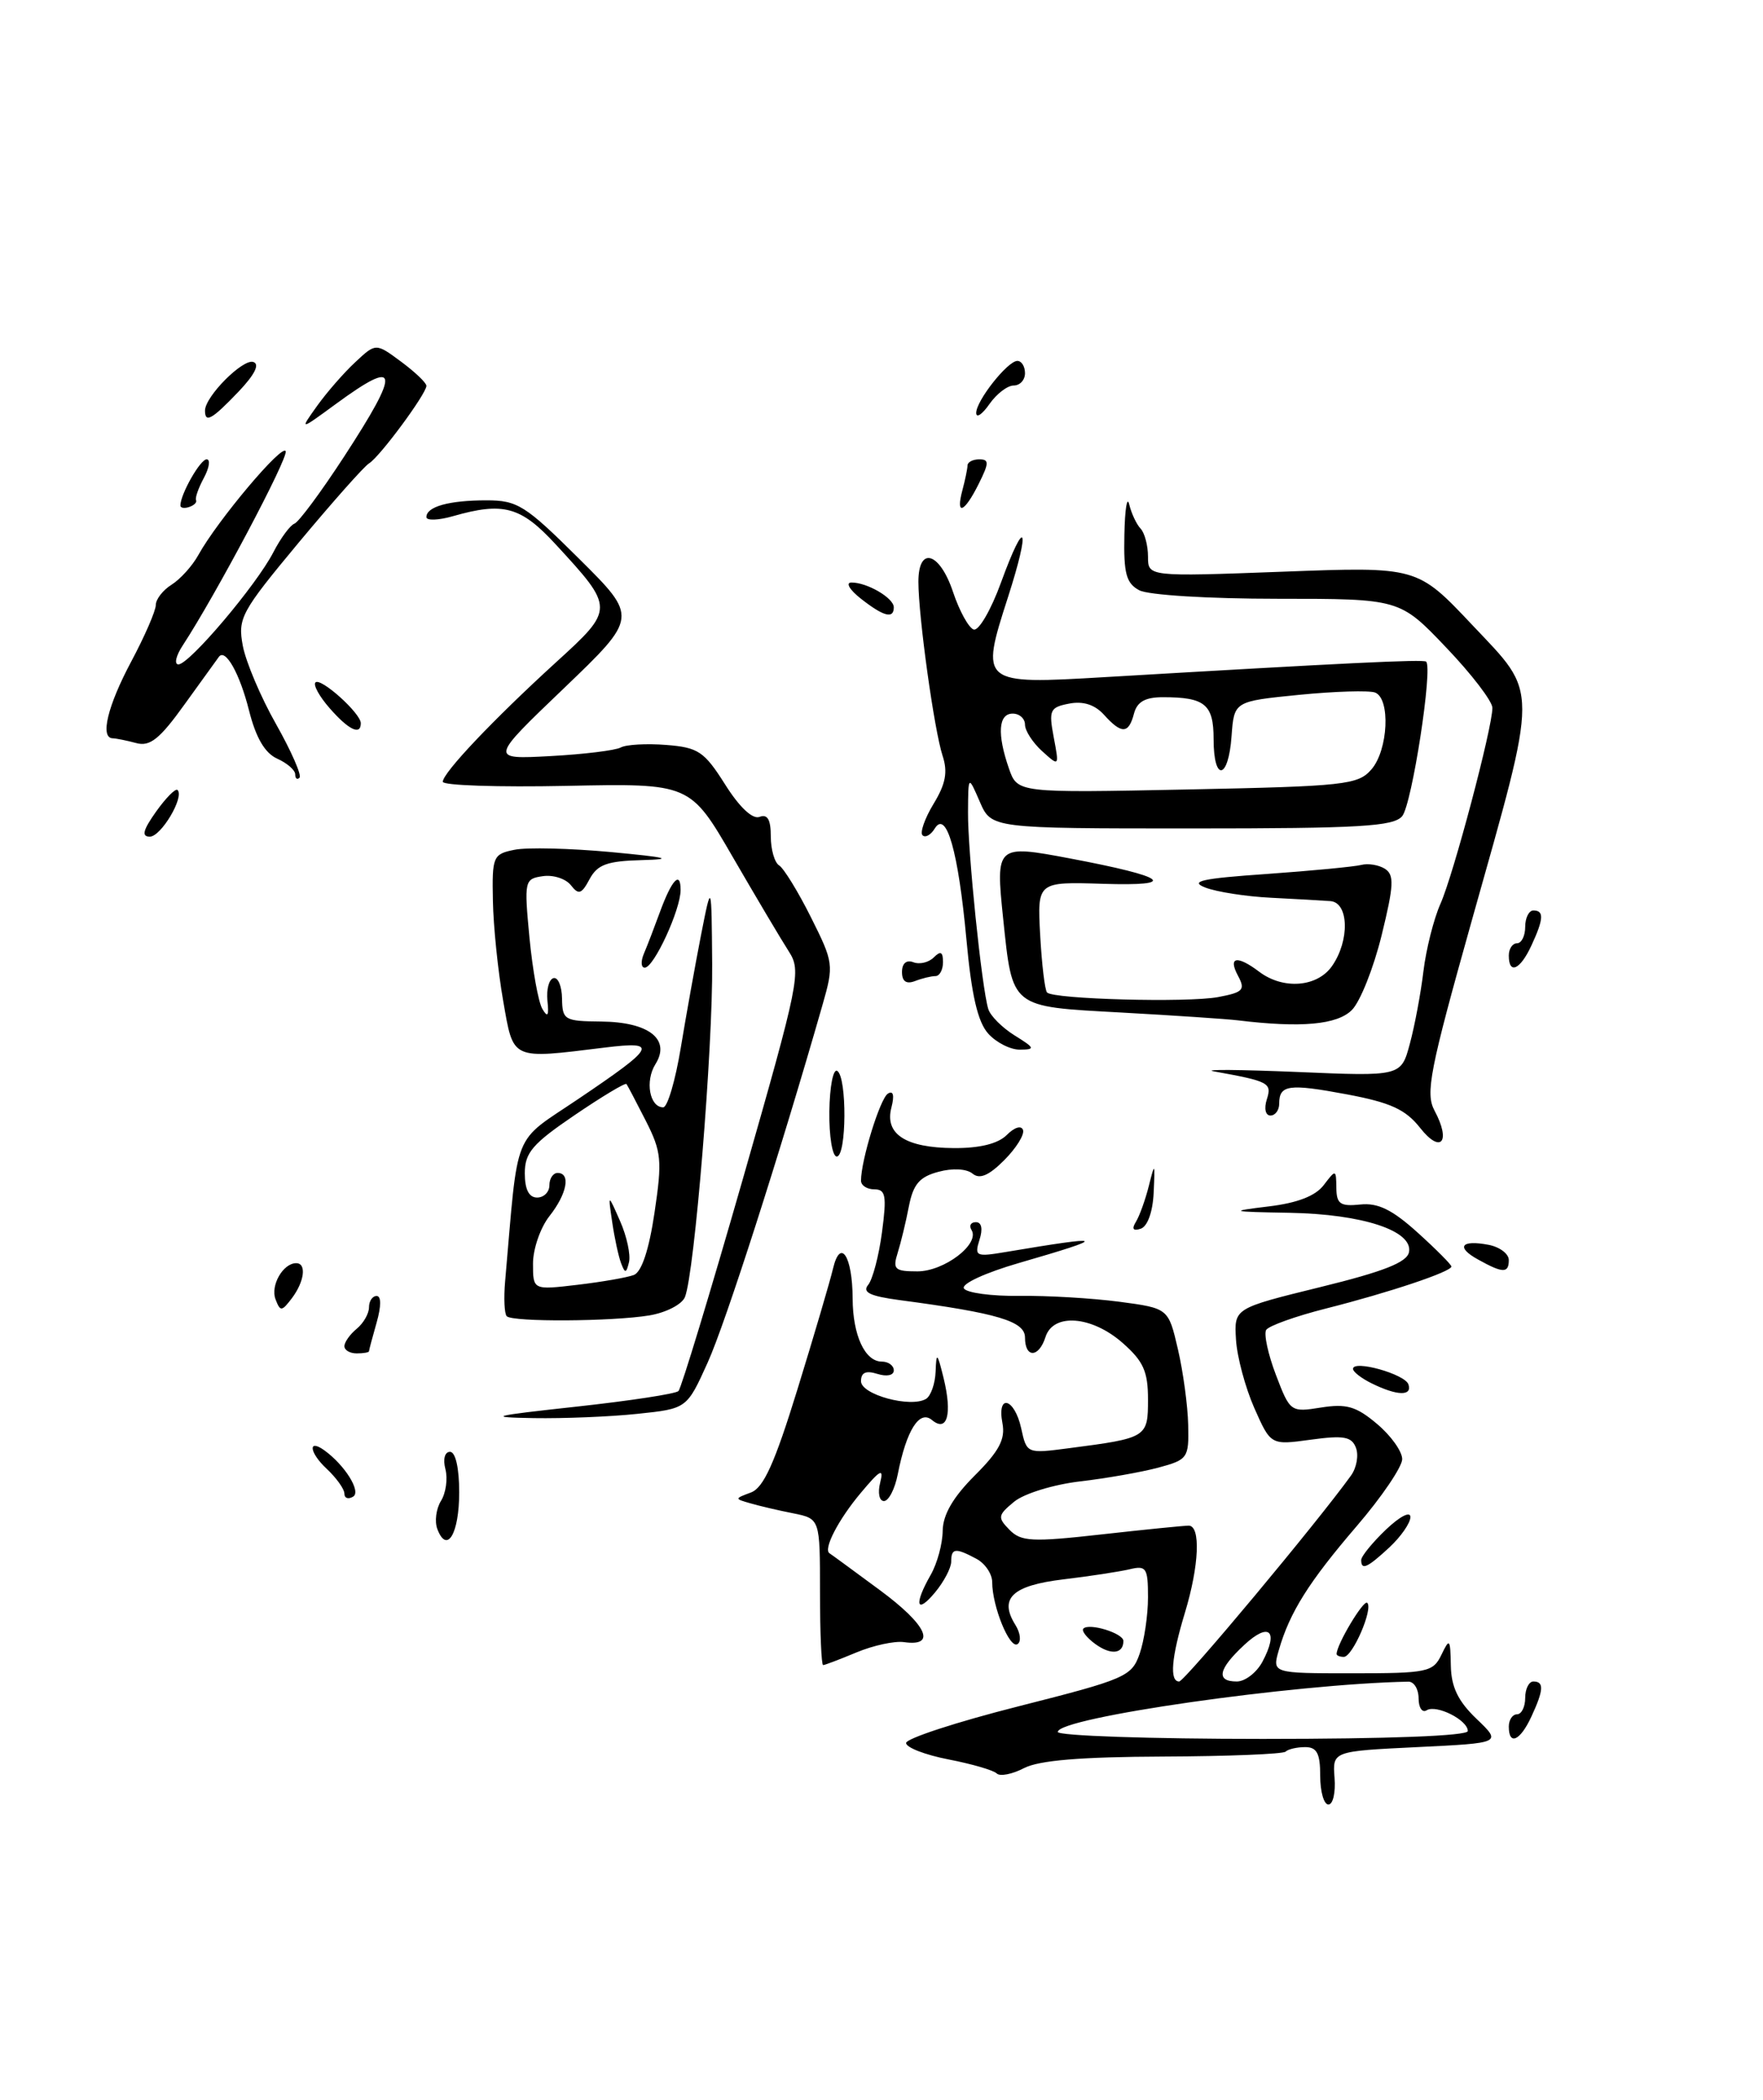 <?xml version="1.0" encoding="UTF-8" standalone="no"?>
<!DOCTYPE svg PUBLIC "-//W3C//DTD SVG 1.1//EN" "http://www.w3.org/Graphics/SVG/1.1/DTD/svg11.dtd" >
<svg xmlns="http://www.w3.org/2000/svg" xmlns:xlink="http://www.w3.org/1999/xlink" version="1.1" viewBox="0 0 215 256">
 <g >
 <path fill="currentColor"
d=" M 161.00 216.50 C 161.00 213.77 160.60 213.00 159.17 213.00 C 158.16 213.00 157.09 213.25 156.78 213.55 C 156.48 213.85 149.77 214.12 141.87 214.15 C 131.81 214.19 126.72 214.61 124.88 215.56 C 123.44 216.31 121.94 216.60 121.55 216.21 C 121.16 215.82 118.51 215.05 115.67 214.50 C 112.83 213.95 110.50 213.05 110.50 212.50 C 110.50 211.95 116.68 209.93 124.23 208.02 C 137.25 204.72 138.02 204.39 138.98 201.62 C 139.54 200.02 140.00 196.92 140.00 194.74 C 140.00 191.14 139.79 190.83 137.75 191.32 C 136.51 191.61 132.88 192.17 129.67 192.55 C 123.45 193.30 121.80 194.85 123.82 198.09 C 124.45 199.09 124.56 200.15 124.08 200.45 C 123.12 201.04 121.00 195.83 121.00 192.89 C 121.00 191.89 120.13 190.60 119.07 190.04 C 116.51 188.67 116.00 188.73 116.00 190.39 C 116.00 191.15 115.11 192.84 114.03 194.14 C 111.74 196.89 111.43 195.62 113.50 192.00 C 114.29 190.62 114.95 188.21 114.96 186.63 C 114.99 184.67 116.21 182.55 118.86 179.90 C 121.85 176.92 122.62 175.46 122.25 173.52 C 121.55 169.86 123.71 170.42 124.53 174.11 C 125.21 177.23 125.22 177.23 130.35 176.56 C 139.89 175.32 140.00 175.25 140.00 170.61 C 140.00 167.20 139.44 165.95 136.90 163.72 C 133.13 160.41 128.44 160.05 127.50 163.00 C 126.69 165.55 125.00 165.60 125.00 163.07 C 125.00 161.08 121.69 160.09 109.69 158.50 C 106.09 158.02 105.13 157.55 105.87 156.65 C 106.42 155.99 107.18 153.10 107.56 150.23 C 108.15 145.78 108.01 145.00 106.63 145.00 C 105.73 145.00 105.00 144.52 105.00 143.94 C 105.00 141.46 107.33 133.91 108.28 133.33 C 108.94 132.92 109.09 133.54 108.71 135.02 C 107.86 138.26 110.43 139.93 116.32 139.97 C 119.48 139.99 121.71 139.44 122.78 138.37 C 123.71 137.43 124.56 137.17 124.76 137.77 C 124.95 138.34 123.91 140.00 122.46 141.45 C 120.58 143.33 119.47 143.80 118.60 143.08 C 117.88 142.49 116.17 142.39 114.45 142.86 C 112.14 143.47 111.37 144.37 110.84 147.07 C 110.48 148.96 109.86 151.51 109.47 152.75 C 108.84 154.75 109.11 155.00 111.88 155.00 C 115.15 155.00 119.53 151.66 118.48 149.96 C 118.15 149.43 118.39 149.00 119.01 149.00 C 119.71 149.00 119.88 149.82 119.45 151.15 C 118.82 153.16 119.02 153.25 122.64 152.64 C 135.08 150.55 135.34 150.77 124.22 153.99 C 120.15 155.17 117.21 156.53 117.55 157.08 C 117.88 157.62 120.93 158.03 124.33 157.99 C 127.72 157.94 133.20 158.27 136.49 158.70 C 142.49 159.50 142.49 159.50 143.65 164.50 C 144.29 167.25 144.85 171.40 144.90 173.71 C 145.00 177.76 144.85 177.96 141.25 178.93 C 139.19 179.48 134.88 180.24 131.68 180.61 C 128.47 180.99 124.88 182.09 123.68 183.08 C 121.68 184.73 121.63 185.00 123.11 186.51 C 124.53 187.95 125.84 188.02 134.32 187.07 C 139.60 186.48 144.39 186.00 144.96 186.00 C 146.45 186.00 146.24 190.88 144.51 196.59 C 142.85 202.06 142.60 205.00 143.80 205.00 C 144.46 205.00 160.66 185.59 164.75 179.90 C 165.44 178.95 165.71 177.42 165.36 176.51 C 164.84 175.14 163.87 174.97 159.85 175.52 C 154.97 176.19 154.97 176.19 152.96 171.65 C 151.86 169.15 150.85 165.39 150.73 163.30 C 150.50 159.50 150.50 159.50 161.00 156.92 C 168.75 155.02 171.59 153.90 171.83 152.65 C 172.33 150.05 166.17 148.02 157.28 147.86 C 149.95 147.73 149.80 147.68 154.73 147.08 C 158.23 146.66 160.44 145.80 161.44 144.47 C 162.91 142.54 162.94 142.55 162.97 144.83 C 162.99 146.78 163.45 147.10 165.88 146.85 C 168.04 146.62 169.78 147.47 172.88 150.27 C 175.15 152.32 177.00 154.18 177.00 154.41 C 177.00 155.04 169.38 157.59 161.74 159.52 C 158.02 160.46 154.72 161.64 154.41 162.14 C 154.11 162.64 154.64 165.11 155.60 167.62 C 157.32 172.14 157.40 172.19 161.10 171.60 C 164.19 171.11 165.39 171.45 167.92 173.59 C 169.62 175.01 171.00 176.95 171.00 177.89 C 171.00 178.82 168.51 182.50 165.46 186.05 C 159.61 192.86 157.27 196.58 155.95 201.19 C 155.14 204.00 155.14 204.00 164.92 204.00 C 174.07 204.00 174.76 203.86 175.78 201.75 C 176.78 199.67 176.87 199.77 176.93 203.06 C 176.98 205.68 177.81 207.40 180.07 209.56 C 183.14 212.50 183.14 212.50 172.82 213.00 C 162.50 213.50 162.50 213.50 162.75 216.75 C 162.89 218.54 162.56 220.00 162.00 220.00 C 161.45 220.00 161.00 218.43 161.00 216.50 Z  M 179.00 211.04 C 179.00 209.70 175.17 207.77 173.98 208.51 C 173.44 208.85 173.00 208.19 173.00 207.06 C 173.00 205.93 172.44 205.01 171.75 205.02 C 157.76 205.29 129.00 209.41 129.00 211.15 C 129.00 211.62 140.25 212.00 154.00 212.00 C 169.39 212.00 179.00 211.63 179.00 211.04 Z  M 153.95 202.60 C 155.97 198.82 154.79 197.71 151.75 200.53 C 148.56 203.49 148.25 205.00 150.83 205.00 C 151.84 205.00 153.24 203.92 153.95 202.60 Z  M 184.00 210.50 C 184.00 209.68 184.45 209.00 185.00 209.00 C 185.55 209.00 186.00 208.10 186.00 207.00 C 186.00 205.90 186.45 205.00 187.00 205.00 C 188.32 205.00 188.26 206.04 186.75 209.29 C 185.38 212.25 184.00 212.85 184.00 210.50 Z  M 100.00 194.08 C 100.00 185.16 100.00 185.16 96.75 184.50 C 94.96 184.15 92.61 183.60 91.52 183.28 C 89.56 182.72 89.56 182.71 91.57 181.96 C 93.12 181.39 94.47 178.40 97.26 169.35 C 99.27 162.83 101.22 156.22 101.59 154.65 C 102.49 150.87 103.96 153.13 103.98 158.32 C 104.00 162.80 105.48 166.00 107.54 166.00 C 108.34 166.00 109.00 166.48 109.00 167.07 C 109.00 167.68 108.15 167.86 107.00 167.50 C 105.60 167.06 105.00 167.32 105.00 168.39 C 105.00 170.03 111.08 171.68 112.94 170.54 C 113.52 170.18 114.05 168.67 114.10 167.19 C 114.19 164.79 114.30 164.88 115.07 168.00 C 116.15 172.40 115.52 174.68 113.65 173.12 C 112.12 171.85 110.54 174.36 109.48 179.75 C 109.13 181.54 108.37 183.00 107.80 183.00 C 107.23 183.00 107.02 182.00 107.34 180.75 C 107.80 178.93 107.35 179.17 104.98 182.00 C 102.24 185.26 100.37 188.87 101.16 189.37 C 101.35 189.48 104.11 191.51 107.31 193.87 C 113.04 198.10 114.28 200.78 110.24 200.20 C 109.10 200.04 106.50 200.60 104.46 201.45 C 102.42 202.30 100.59 203.00 100.38 203.00 C 100.17 203.00 100.00 198.99 100.00 194.08 Z  M 133.56 200.42 C 132.51 199.65 131.86 198.81 132.12 198.55 C 132.83 197.83 137.00 199.12 137.00 200.06 C 137.00 201.65 135.46 201.81 133.56 200.42 Z  M 163.00 201.65 C 163.00 200.49 166.30 194.97 166.74 195.41 C 167.48 196.15 164.95 202.00 163.88 202.00 C 163.40 202.00 163.00 201.84 163.00 201.65 Z  M 166.00 190.19 C 166.00 189.74 167.35 188.08 169.00 186.50 C 170.71 184.87 172.00 184.20 172.00 184.95 C 172.00 185.68 170.85 187.33 169.45 188.64 C 166.73 191.16 166.00 191.48 166.00 190.19 Z  M 53.34 186.43 C 52.98 185.50 53.18 183.95 53.78 182.98 C 54.38 182.02 54.62 180.28 54.32 179.12 C 54.00 177.89 54.24 177.00 54.88 177.00 C 55.55 177.00 56.00 178.97 56.00 181.94 C 56.00 186.98 54.51 189.49 53.34 186.43 Z  M 42.00 182.10 C 42.00 181.54 41.02 180.17 39.82 179.05 C 37.74 177.11 37.51 175.36 39.53 176.80 C 42.05 178.61 44.07 181.84 43.07 182.46 C 42.48 182.82 42.00 182.66 42.00 182.10 Z  M 70.31 171.49 C 76.81 170.78 82.40 169.93 82.74 169.59 C 83.08 169.25 86.61 157.61 90.59 143.74 C 97.49 119.63 97.74 118.39 96.20 116.00 C 95.31 114.62 92.24 109.45 89.37 104.50 C 84.16 95.50 84.16 95.50 69.08 95.81 C 60.79 95.98 54.00 95.76 54.00 95.31 C 54.00 94.22 60.13 87.75 67.79 80.76 C 74.96 74.23 74.96 74.17 67.76 66.36 C 63.51 61.75 61.39 61.17 55.24 62.93 C 53.46 63.44 52.00 63.49 52.00 63.04 C 52.00 61.77 54.75 61.00 59.31 61.00 C 63.11 61.00 64.05 61.59 70.63 68.13 C 77.80 75.25 77.80 75.25 68.76 83.92 C 59.71 92.58 59.71 92.58 67.11 92.18 C 71.17 91.96 75.04 91.49 75.70 91.13 C 76.36 90.77 78.86 90.63 81.25 90.82 C 85.16 91.13 85.88 91.61 88.43 95.64 C 90.18 98.42 91.78 99.92 92.63 99.59 C 93.60 99.22 94.00 99.92 94.00 101.97 C 94.00 103.57 94.46 105.17 95.02 105.51 C 95.58 105.86 97.33 108.70 98.89 111.82 C 101.66 117.35 101.70 117.64 100.31 122.50 C 95.11 140.65 88.47 161.34 86.30 166.12 C 83.76 171.74 83.76 171.74 77.73 172.37 C 74.42 172.72 68.74 172.95 65.10 172.89 C 59.26 172.79 59.87 172.63 70.31 171.49 Z  M 167.25 168.64 C 166.01 168.03 165.00 167.24 165.00 166.89 C 165.00 165.75 171.34 167.52 171.76 168.78 C 172.25 170.24 170.36 170.18 167.25 168.64 Z  M 42.00 164.12 C 42.00 163.64 42.67 162.68 43.50 162.00 C 44.33 161.32 45.00 160.14 45.00 159.38 C 45.00 158.62 45.42 158.00 45.93 158.00 C 46.50 158.00 46.50 159.24 45.93 161.24 C 45.42 163.03 45.00 164.60 45.00 164.74 C 45.00 164.88 44.33 165.00 43.50 165.00 C 42.67 165.00 42.00 164.61 42.00 164.12 Z  M 61.80 160.47 C 61.51 160.18 61.42 158.26 61.60 156.22 C 63.25 137.35 62.40 139.47 70.51 133.99 C 80.00 127.59 80.36 126.91 73.79 127.71 C 62.22 129.13 62.64 129.32 61.36 122.00 C 60.73 118.42 60.17 112.95 60.11 109.83 C 60.00 104.41 60.12 104.13 62.75 103.60 C 64.26 103.29 69.55 103.42 74.50 103.88 C 81.42 104.53 82.30 104.75 78.29 104.86 C 74.03 104.97 72.86 105.40 71.90 107.18 C 70.92 109.02 70.56 109.13 69.62 107.92 C 69.00 107.13 67.46 106.63 66.20 106.82 C 63.96 107.14 63.91 107.37 64.57 114.33 C 64.95 118.27 65.65 122.17 66.14 123.00 C 66.79 124.11 66.96 123.85 66.76 122.00 C 66.62 120.62 66.95 119.39 67.50 119.25 C 68.05 119.11 68.52 120.23 68.54 121.75 C 68.58 124.35 68.84 124.50 73.29 124.54 C 79.13 124.59 81.83 126.71 79.93 129.74 C 78.64 131.80 79.22 135.00 80.88 135.00 C 81.40 135.00 82.36 131.74 83.02 127.75 C 83.68 123.76 84.79 117.58 85.49 114.00 C 86.77 107.50 86.77 107.50 86.85 117.50 C 86.94 127.79 84.70 155.23 83.53 158.13 C 83.17 159.03 81.22 160.03 79.19 160.37 C 74.63 161.12 62.52 161.19 61.80 160.47 Z  M 77.30 155.44 C 78.25 155.07 79.15 152.36 79.82 147.84 C 80.77 141.46 80.67 140.42 78.76 136.65 C 77.60 134.37 76.54 132.35 76.40 132.16 C 76.27 131.97 73.42 133.68 70.08 135.95 C 64.94 139.44 64.00 140.53 64.00 143.04 C 64.00 145.00 64.50 146.00 65.50 146.00 C 66.33 146.00 67.00 145.32 67.00 144.50 C 67.00 143.68 67.45 143.00 68.00 143.00 C 69.63 143.00 69.15 145.55 67.00 148.27 C 65.90 149.67 65.00 152.27 65.00 154.05 C 65.00 157.28 65.00 157.28 70.41 156.64 C 73.39 156.29 76.49 155.75 77.30 155.44 Z  M 33.60 158.40 C 32.96 156.72 34.52 154.00 36.12 154.00 C 37.41 154.00 37.13 156.24 35.59 158.28 C 34.35 159.91 34.18 159.92 33.60 158.40 Z  M 180.26 153.56 C 177.51 152.05 178.17 151.12 181.52 151.76 C 182.89 152.02 184.00 152.86 184.00 153.62 C 184.00 155.25 183.28 155.24 180.26 153.56 Z  M 138.52 148.97 C 138.96 148.26 139.67 146.29 140.10 144.59 C 140.83 141.66 140.86 141.70 140.69 145.42 C 140.58 147.75 139.94 149.53 139.11 149.80 C 138.18 150.11 137.99 149.83 138.52 148.97 Z  M 101.14 135.50 C 101.18 132.48 101.61 130.26 102.10 130.56 C 103.31 131.31 103.25 141.00 102.04 141.00 C 101.51 141.00 101.10 138.53 101.14 135.50 Z  M 173.18 137.50 C 171.41 135.26 169.59 134.42 164.26 133.42 C 157.16 132.09 156.00 132.25 156.00 134.56 C 156.00 135.35 155.52 136.00 154.93 136.00 C 154.33 136.00 154.13 135.15 154.49 134.03 C 155.13 132.02 154.77 131.83 148.00 130.61 C 146.62 130.36 151.21 130.40 158.18 130.69 C 170.86 131.23 170.86 131.23 171.93 127.26 C 172.52 125.08 173.27 121.09 173.59 118.40 C 173.92 115.70 174.85 112.02 175.66 110.20 C 177.24 106.68 182.00 88.72 182.00 86.30 C 182.00 85.50 179.46 82.18 176.35 78.93 C 170.70 73.00 170.70 73.00 155.78 73.00 C 147.41 73.00 140.02 72.55 138.93 71.96 C 137.34 71.11 137.02 69.91 137.12 65.21 C 137.18 62.07 137.45 60.40 137.71 61.50 C 137.98 62.60 138.60 63.93 139.10 64.45 C 139.59 64.97 140.00 66.51 140.00 67.86 C 140.00 70.31 140.00 70.31 156.42 69.70 C 172.83 69.08 172.83 69.08 179.53 76.18 C 187.68 84.82 187.69 83.08 179.47 112.29 C 174.35 130.51 173.81 133.28 174.94 135.40 C 176.99 139.21 175.72 140.73 173.18 137.50 Z  M 120.52 126.02 C 119.24 124.60 118.48 121.35 117.86 114.57 C 116.87 103.81 115.42 98.71 114.00 101.00 C 113.51 101.80 112.84 102.17 112.50 101.83 C 112.17 101.50 112.78 99.77 113.85 98.00 C 115.33 95.57 115.60 94.12 114.95 92.14 C 113.93 89.04 112.00 75.15 112.00 70.93 C 112.00 66.52 114.60 67.30 116.23 72.19 C 117.00 74.49 118.13 76.54 118.74 76.75 C 119.35 76.95 120.85 74.38 122.07 71.03 C 125.07 62.80 125.72 64.12 122.93 72.79 C 119.51 83.39 119.59 83.45 134.78 82.55 C 164.16 80.82 173.52 80.37 173.91 80.66 C 174.77 81.33 172.19 98.07 171.00 99.50 C 169.95 100.76 165.85 101.00 145.33 101.00 C 120.90 101.00 120.90 101.00 119.49 97.75 C 118.08 94.50 118.08 94.50 118.05 99.00 C 118.01 103.77 119.73 120.46 120.52 123.01 C 120.77 123.85 122.23 125.30 123.74 126.24 C 126.21 127.77 126.28 127.95 124.40 127.97 C 123.25 127.99 121.50 127.11 120.52 126.02 Z  M 167.25 93.80 C 169.30 91.43 169.59 85.16 167.69 84.43 C 166.96 84.16 162.80 84.28 158.44 84.71 C 150.50 85.50 150.50 85.50 150.19 89.75 C 149.81 95.08 148.00 95.37 148.00 90.11 C 148.00 85.87 146.95 85.00 141.82 85.00 C 139.65 85.00 138.67 85.56 138.29 87.00 C 137.64 89.49 136.78 89.52 134.63 87.14 C 133.52 85.91 132.09 85.45 130.39 85.78 C 128.04 86.23 127.88 86.57 128.50 89.87 C 129.18 93.47 129.18 93.47 127.09 91.58 C 125.94 90.54 125.00 89.08 125.00 88.35 C 125.00 87.61 124.33 87.00 123.50 87.00 C 121.75 87.00 121.58 89.49 123.04 93.69 C 124.08 96.67 124.08 96.67 144.79 96.25 C 164.05 95.86 165.62 95.68 167.25 93.80 Z  M 151.00 124.40 C 149.62 124.23 143.18 123.80 136.69 123.44 C 123.15 122.70 123.49 122.97 122.33 111.93 C 121.41 103.04 121.50 102.96 130.45 104.65 C 142.38 106.90 143.88 108.05 134.50 107.75 C 126.50 107.50 126.50 107.50 126.85 114.00 C 127.05 117.58 127.42 120.72 127.69 121.00 C 128.47 121.82 144.81 122.26 148.55 121.56 C 151.62 120.98 151.90 120.68 150.97 118.95 C 149.73 116.64 150.86 116.43 153.56 118.47 C 156.48 120.68 160.64 120.36 162.44 117.78 C 164.61 114.68 164.50 110.04 162.25 109.86 C 161.29 109.79 158.03 109.60 155.00 109.45 C 151.97 109.30 148.38 108.74 147.00 108.21 C 145.01 107.44 146.53 107.10 154.50 106.55 C 160.00 106.16 165.18 105.66 166.00 105.45 C 166.82 105.23 168.12 105.44 168.88 105.91 C 170.05 106.65 169.99 107.92 168.49 114.03 C 167.51 118.02 165.88 122.12 164.86 123.14 C 163.07 124.93 158.69 125.33 151.00 124.40 Z  M 110.00 118.50 C 110.00 117.45 110.54 116.99 111.38 117.31 C 112.14 117.61 113.26 117.34 113.88 116.72 C 114.71 115.89 115.00 116.04 115.00 117.30 C 115.00 118.23 114.59 119.00 114.08 119.00 C 113.58 119.00 112.45 119.27 111.58 119.61 C 110.52 120.01 110.00 119.65 110.00 118.50 Z  M 78.53 116.25 C 78.94 115.29 79.80 113.05 80.45 111.27 C 81.91 107.26 83.00 106.08 83.00 108.51 C 83.00 110.89 79.76 117.94 78.64 117.97 C 78.17 117.99 78.12 117.21 78.53 116.25 Z  M 184.00 116.50 C 184.00 115.67 184.45 115.00 185.00 115.00 C 185.55 115.00 186.00 114.10 186.00 113.00 C 186.00 111.90 186.45 111.00 187.00 111.00 C 188.32 111.00 188.26 112.04 186.75 115.29 C 185.38 118.25 184.00 118.85 184.00 116.50 Z  M 19.04 98.94 C 20.24 97.26 21.41 96.08 21.65 96.31 C 22.51 97.17 19.64 102.00 18.27 102.00 C 17.23 102.00 17.43 101.21 19.04 98.94 Z  M 36.00 94.40 C 36.00 93.89 35.01 93.03 33.80 92.49 C 32.30 91.81 31.21 89.95 30.37 86.62 C 29.24 82.13 27.50 79.02 26.70 80.07 C 26.52 80.31 24.65 82.90 22.54 85.83 C 19.48 90.10 18.29 91.05 16.61 90.59 C 15.45 90.28 14.16 90.02 13.75 90.01 C 12.17 89.98 13.12 86.06 16.00 80.66 C 17.65 77.57 19.00 74.46 19.00 73.76 C 19.00 73.06 19.87 71.94 20.93 71.28 C 21.99 70.61 23.45 69.00 24.18 67.68 C 26.51 63.46 34.49 53.99 34.84 55.02 C 35.13 55.90 26.31 72.54 22.29 78.68 C 21.45 79.95 21.22 81.00 21.76 81.00 C 23.09 81.00 31.28 71.32 33.33 67.34 C 34.23 65.60 35.39 64.03 35.91 63.84 C 36.43 63.65 39.14 60.00 41.93 55.72 C 48.92 45.00 48.70 43.58 40.96 49.25 C 36.52 52.50 36.52 52.50 38.66 49.50 C 39.84 47.85 41.93 45.45 43.32 44.16 C 45.83 41.81 45.83 41.81 48.91 44.09 C 50.61 45.35 52.00 46.67 52.00 47.04 C 52.00 48.00 46.33 55.68 45.01 56.49 C 44.39 56.87 40.53 61.23 36.41 66.17 C 29.39 74.61 28.98 75.37 29.61 78.73 C 29.98 80.69 31.80 85.00 33.67 88.29 C 35.53 91.59 36.81 94.52 36.53 94.81 C 36.24 95.10 36.00 94.92 36.00 94.40 Z  M 40.21 86.35 C 38.95 84.92 38.17 83.50 38.47 83.20 C 39.10 82.56 44.00 86.96 44.00 88.17 C 44.00 89.70 42.52 88.99 40.21 86.35 Z  M 105.00 73.00 C 103.62 71.92 103.09 71.03 103.82 71.02 C 105.71 70.99 109.00 72.90 109.00 74.04 C 109.00 75.49 107.77 75.17 105.00 73.00 Z  M 22.00 61.63 C 22.00 60.26 24.42 56.00 25.20 56.00 C 25.68 56.00 25.53 57.01 24.87 58.25 C 24.20 59.49 23.77 60.71 23.91 60.98 C 24.04 61.24 23.67 61.61 23.07 61.81 C 22.48 62.01 22.00 61.93 22.00 61.63 Z  M 117.37 59.75 C 117.70 58.51 117.98 57.16 117.99 56.75 C 117.99 56.34 118.64 56.00 119.42 56.00 C 120.64 56.00 120.63 56.44 119.35 59.00 C 117.59 62.54 116.51 62.94 117.37 59.75 Z  M 25.00 50.06 C 25.00 48.34 29.62 43.71 30.89 44.13 C 31.71 44.40 31.06 45.68 29.07 47.77 C 25.84 51.15 25.00 51.62 25.00 50.06 Z  M 119.05 50.38 C 118.98 48.94 122.87 44.00 124.07 44.00 C 124.58 44.00 125.00 44.67 125.00 45.50 C 125.00 46.33 124.38 47.00 123.62 47.00 C 122.86 47.00 121.54 48.01 120.67 49.25 C 119.81 50.49 119.08 51.00 119.05 50.38 Z  M 75.74 154.00 C 75.43 153.18 74.94 150.93 74.66 149.00 C 74.14 145.50 74.14 145.50 75.62 148.87 C 76.44 150.72 76.92 152.97 76.71 153.87 C 76.37 155.26 76.23 155.28 75.74 154.00 Z "/>
</g>
</svg>